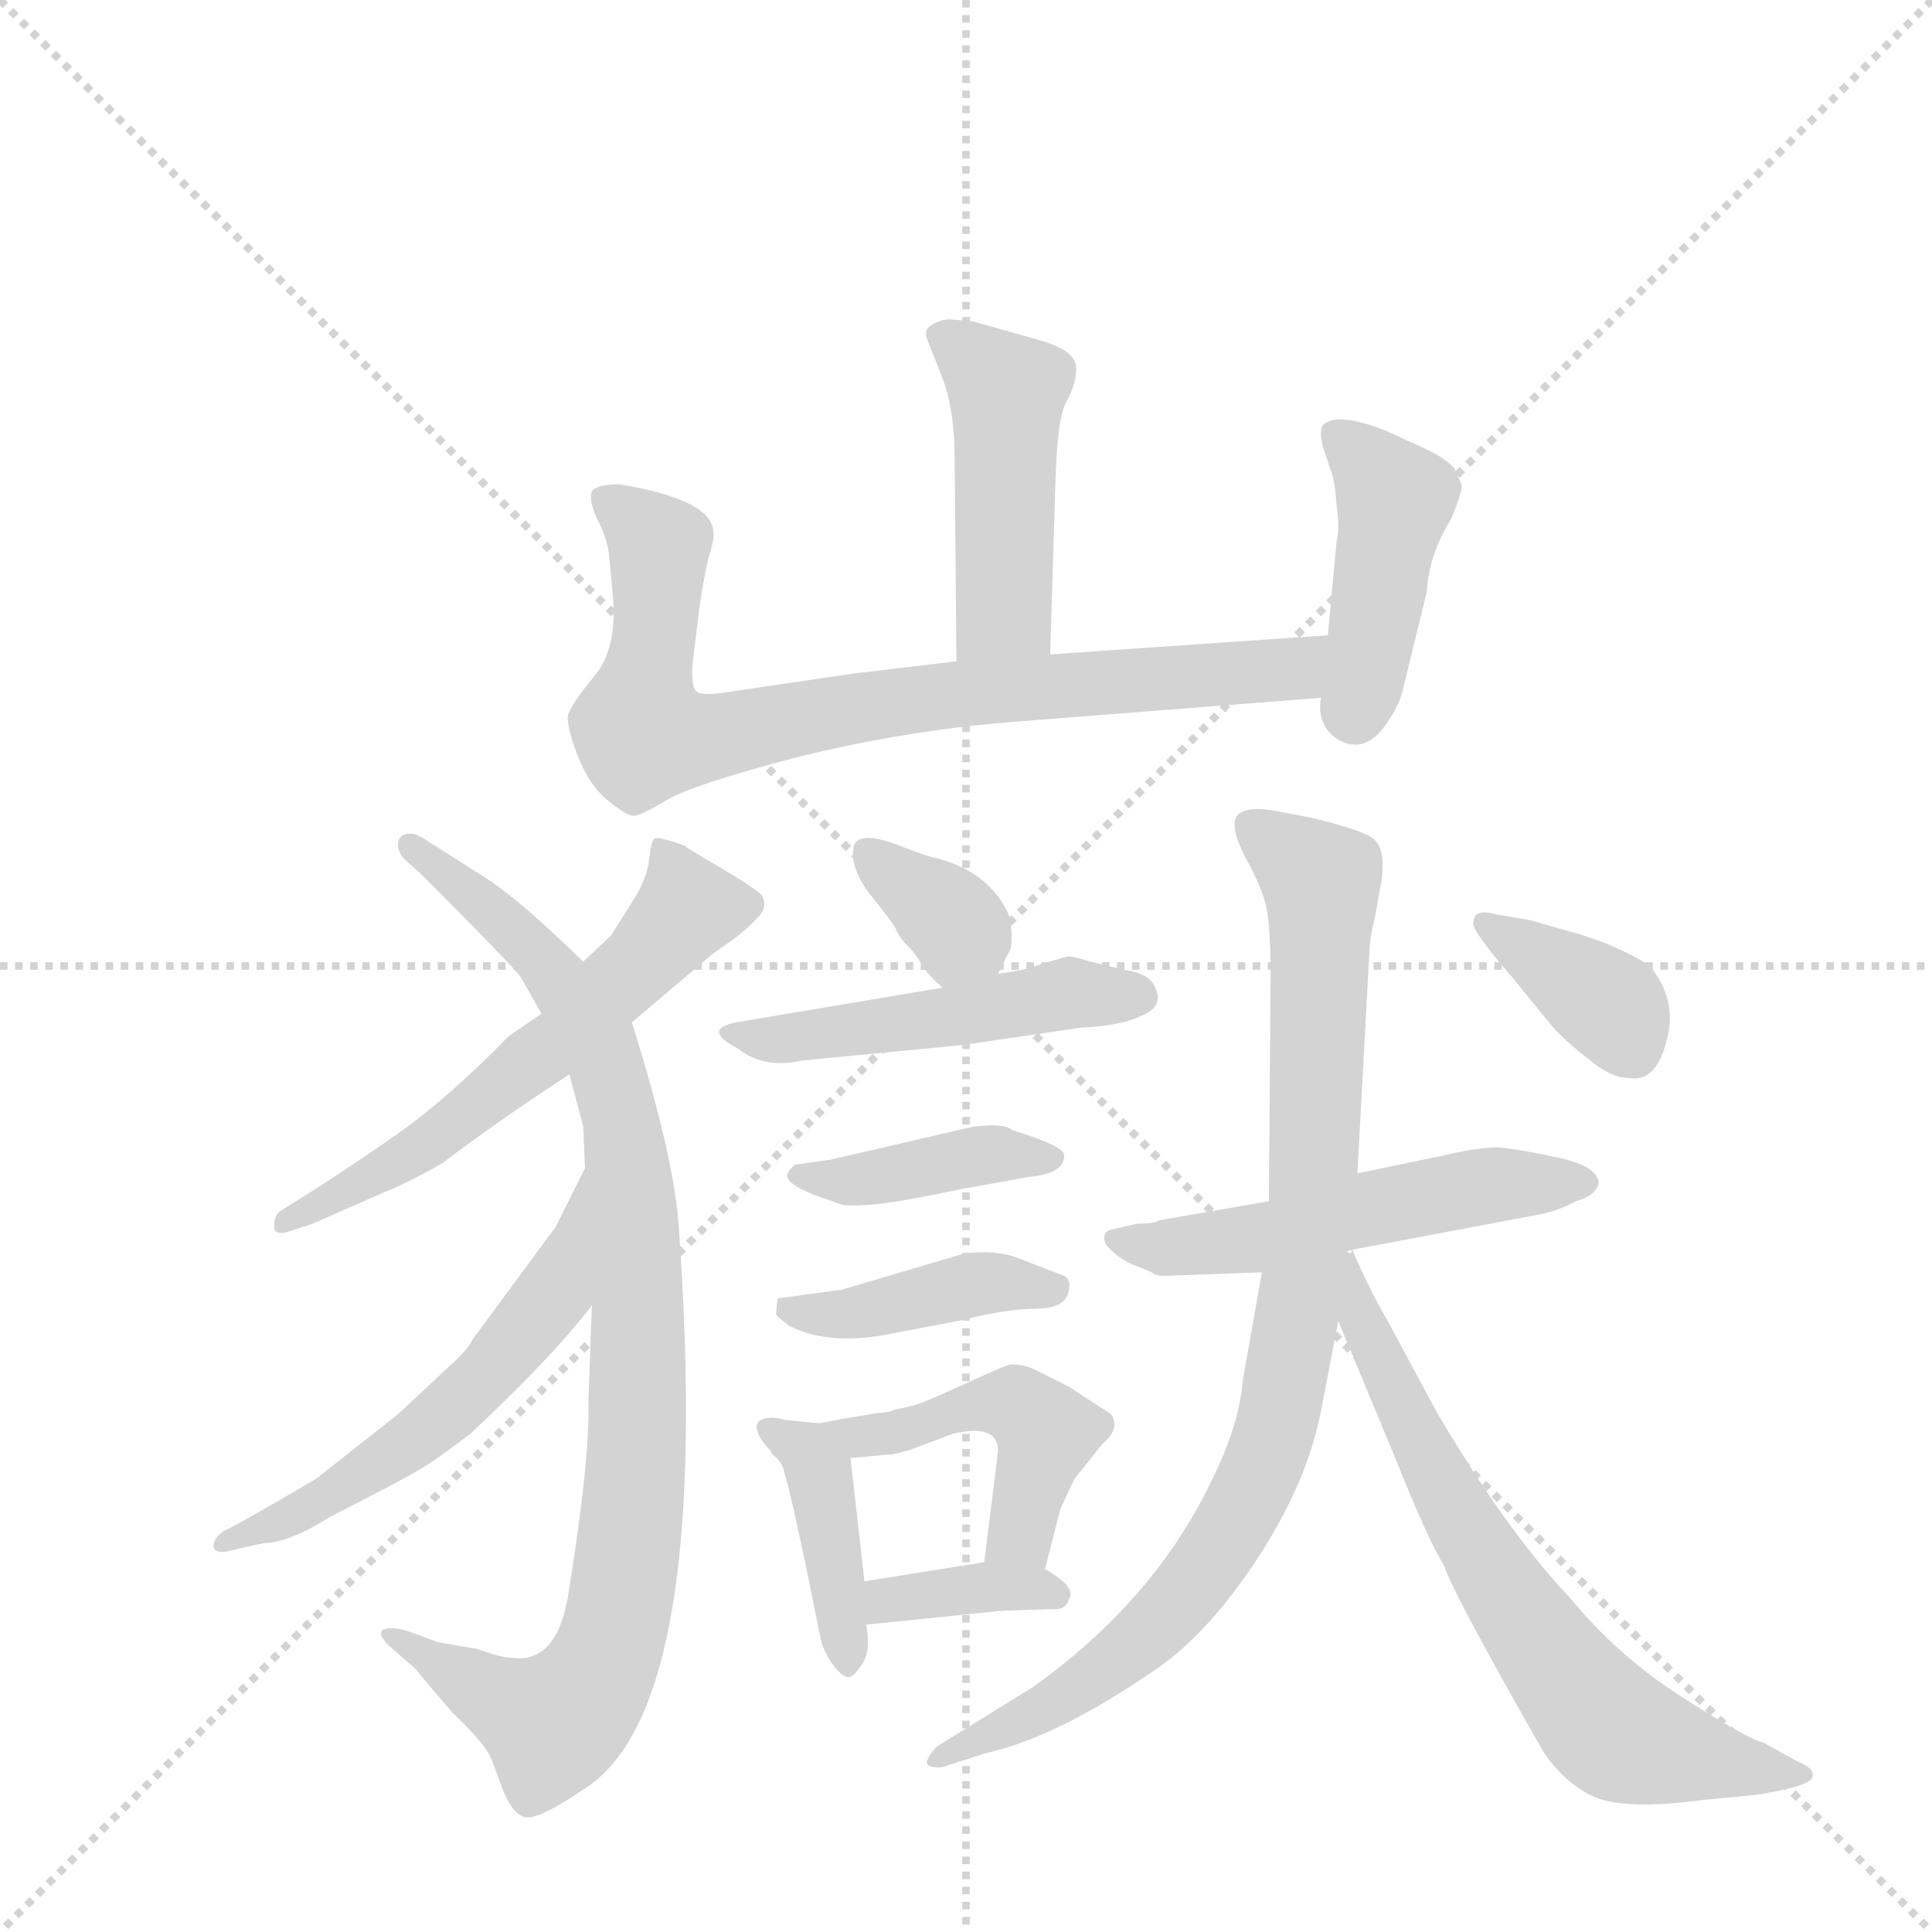 <svg version="1.1" viewBox="0 0 1024 1024" xmlns="http://www.w3.org/2000/svg">
  <g stroke="lightgray" stroke-dasharray="1,1" stroke-width="1" transform="scale(4, 4)">
    <line x1="0" y1="0" x2="256" y2="256"></line>
    <line x1="256" y1="0" x2="0" y2="256"></line>
    <line x1="128" y1="0" x2="128" y2="256"></line>
    <line x1="0" y1="128" x2="256" y2="128"></line>
  </g>
  <g transform="scale(0.92, -0.92) translate(60, -900)">
    <style type="text/css">
      
        @keyframes keyframes0 {
          from {
            stroke: blue;
            stroke-dashoffset: 459;
            stroke-width: 128;
          }
          60% {
            animation-timing-function: step-end;
            stroke: blue;
            stroke-dashoffset: 0;
            stroke-width: 128;
          }
          to {
            stroke: black;
            stroke-width: 1024;
          }
        }
        #make-me-a-hanzi-animation-0 {
          animation: keyframes0 0.624s both;
          animation-delay: 0s;
          animation-timing-function: linear;
        }
      
        @keyframes keyframes1 {
          from {
            stroke: blue;
            stroke-dashoffset: 805;
            stroke-width: 128;
          }
          72% {
            animation-timing-function: step-end;
            stroke: blue;
            stroke-dashoffset: 0;
            stroke-width: 128;
          }
          to {
            stroke: black;
            stroke-width: 1024;
          }
        }
        #make-me-a-hanzi-animation-1 {
          animation: keyframes1 0.905s both;
          animation-delay: 0.624s;
          animation-timing-function: linear;
        }
      
        @keyframes keyframes2 {
          from {
            stroke: blue;
            stroke-dashoffset: 432;
            stroke-width: 128;
          }
          58% {
            animation-timing-function: step-end;
            stroke: blue;
            stroke-dashoffset: 0;
            stroke-width: 128;
          }
          to {
            stroke: black;
            stroke-width: 1024;
          }
        }
        #make-me-a-hanzi-animation-2 {
          animation: keyframes2 0.602s both;
          animation-delay: 1.529s;
          animation-timing-function: linear;
        }
      
        @keyframes keyframes3 {
          from {
            stroke: blue;
            stroke-dashoffset: 590;
            stroke-width: 128;
          }
          66% {
            animation-timing-function: step-end;
            stroke: blue;
            stroke-dashoffset: 0;
            stroke-width: 128;
          }
          to {
            stroke: black;
            stroke-width: 1024;
          }
        }
        #make-me-a-hanzi-animation-3 {
          animation: keyframes3 0.73s both;
          animation-delay: 2.13s;
          animation-timing-function: linear;
        }
      
        @keyframes keyframes4 {
          from {
            stroke: blue;
            stroke-dashoffset: 921;
            stroke-width: 128;
          }
          75% {
            animation-timing-function: step-end;
            stroke: blue;
            stroke-dashoffset: 0;
            stroke-width: 128;
          }
          to {
            stroke: black;
            stroke-width: 1024;
          }
        }
        #make-me-a-hanzi-animation-4 {
          animation: keyframes4 1s both;
          animation-delay: 2.86s;
          animation-timing-function: linear;
        }
      
        @keyframes keyframes5 {
          from {
            stroke: blue;
            stroke-dashoffset: 555;
            stroke-width: 128;
          }
          64% {
            animation-timing-function: step-end;
            stroke: blue;
            stroke-dashoffset: 0;
            stroke-width: 128;
          }
          to {
            stroke: black;
            stroke-width: 1024;
          }
        }
        #make-me-a-hanzi-animation-5 {
          animation: keyframes5 0.702s both;
          animation-delay: 3.86s;
          animation-timing-function: linear;
        }
      
        @keyframes keyframes6 {
          from {
            stroke: blue;
            stroke-dashoffset: 346;
            stroke-width: 128;
          }
          53% {
            animation-timing-function: step-end;
            stroke: blue;
            stroke-dashoffset: 0;
            stroke-width: 128;
          }
          to {
            stroke: black;
            stroke-width: 1024;
          }
        }
        #make-me-a-hanzi-animation-6 {
          animation: keyframes6 0.532s both;
          animation-delay: 4.562s;
          animation-timing-function: linear;
        }
      
        @keyframes keyframes7 {
          from {
            stroke: blue;
            stroke-dashoffset: 481;
            stroke-width: 128;
          }
          61% {
            animation-timing-function: step-end;
            stroke: blue;
            stroke-dashoffset: 0;
            stroke-width: 128;
          }
          to {
            stroke: black;
            stroke-width: 1024;
          }
        }
        #make-me-a-hanzi-animation-7 {
          animation: keyframes7 0.641s both;
          animation-delay: 5.093s;
          animation-timing-function: linear;
        }
      
        @keyframes keyframes8 {
          from {
            stroke: blue;
            stroke-dashoffset: 405;
            stroke-width: 128;
          }
          57% {
            animation-timing-function: step-end;
            stroke: blue;
            stroke-dashoffset: 0;
            stroke-width: 128;
          }
          to {
            stroke: black;
            stroke-width: 1024;
          }
        }
        #make-me-a-hanzi-animation-8 {
          animation: keyframes8 0.58s both;
          animation-delay: 5.735s;
          animation-timing-function: linear;
        }
      
        @keyframes keyframes9 {
          from {
            stroke: blue;
            stroke-dashoffset: 409;
            stroke-width: 128;
          }
          57% {
            animation-timing-function: step-end;
            stroke: blue;
            stroke-dashoffset: 0;
            stroke-width: 128;
          }
          to {
            stroke: black;
            stroke-width: 1024;
          }
        }
        #make-me-a-hanzi-animation-9 {
          animation: keyframes9 0.583s both;
          animation-delay: 6.314s;
          animation-timing-function: linear;
        }
      
        @keyframes keyframes10 {
          from {
            stroke: blue;
            stroke-dashoffset: 404;
            stroke-width: 128;
          }
          57% {
            animation-timing-function: step-end;
            stroke: blue;
            stroke-dashoffset: 0;
            stroke-width: 128;
          }
          to {
            stroke: black;
            stroke-width: 1024;
          }
        }
        #make-me-a-hanzi-animation-10 {
          animation: keyframes10 0.579s both;
          animation-delay: 6.897s;
          animation-timing-function: linear;
        }
      
        @keyframes keyframes11 {
          from {
            stroke: blue;
            stroke-dashoffset: 466;
            stroke-width: 128;
          }
          60% {
            animation-timing-function: step-end;
            stroke: blue;
            stroke-dashoffset: 0;
            stroke-width: 128;
          }
          to {
            stroke: black;
            stroke-width: 1024;
          }
        }
        #make-me-a-hanzi-animation-11 {
          animation: keyframes11 0.629s both;
          animation-delay: 7.476s;
          animation-timing-function: linear;
        }
      
        @keyframes keyframes12 {
          from {
            stroke: blue;
            stroke-dashoffset: 362;
            stroke-width: 128;
          }
          54% {
            animation-timing-function: step-end;
            stroke: blue;
            stroke-dashoffset: 0;
            stroke-width: 128;
          }
          to {
            stroke: black;
            stroke-width: 1024;
          }
        }
        #make-me-a-hanzi-animation-12 {
          animation: keyframes12 0.545s both;
          animation-delay: 8.105s;
          animation-timing-function: linear;
        }
      
        @keyframes keyframes13 {
          from {
            stroke: blue;
            stroke-dashoffset: 527;
            stroke-width: 128;
          }
          63% {
            animation-timing-function: step-end;
            stroke: blue;
            stroke-dashoffset: 0;
            stroke-width: 128;
          }
          to {
            stroke: black;
            stroke-width: 1024;
          }
        }
        #make-me-a-hanzi-animation-13 {
          animation: keyframes13 0.679s both;
          animation-delay: 8.65s;
          animation-timing-function: linear;
        }
      
        @keyframes keyframes14 {
          from {
            stroke: blue;
            stroke-dashoffset: 906;
            stroke-width: 128;
          }
          75% {
            animation-timing-function: step-end;
            stroke: blue;
            stroke-dashoffset: 0;
            stroke-width: 128;
          }
          to {
            stroke: black;
            stroke-width: 1024;
          }
        }
        #make-me-a-hanzi-animation-14 {
          animation: keyframes14 0.987s both;
          animation-delay: 9.328s;
          animation-timing-function: linear;
        }
      
        @keyframes keyframes15 {
          from {
            stroke: blue;
            stroke-dashoffset: 680;
            stroke-width: 128;
          }
          69% {
            animation-timing-function: step-end;
            stroke: blue;
            stroke-dashoffset: 0;
            stroke-width: 128;
          }
          to {
            stroke: black;
            stroke-width: 1024;
          }
        }
        #make-me-a-hanzi-animation-15 {
          animation: keyframes15 0.803s both;
          animation-delay: 10.316s;
          animation-timing-function: linear;
        }
      
        @keyframes keyframes16 {
          from {
            stroke: blue;
            stroke-dashoffset: 366;
            stroke-width: 128;
          }
          54% {
            animation-timing-function: step-end;
            stroke: blue;
            stroke-dashoffset: 0;
            stroke-width: 128;
          }
          to {
            stroke: black;
            stroke-width: 1024;
          }
        }
        #make-me-a-hanzi-animation-16 {
          animation: keyframes16 0.548s both;
          animation-delay: 11.119s;
          animation-timing-function: linear;
        }
      
    </style>
    
      <path d="M 545 523 L 548 621 Q 549 658 554 668 Q 560 678 560 688 Q 560 698 539 704 L 500 715 L 487 716 Q 482 716 477 713 Q 472 710 474 705 L 483 682 Q 490 664 490 635 L 491 519 C 491 489 544 493 545 523 Z" fill="lightgray"></path>
    
      <path d="M 705 534 L 545 523 L 491 519 L 432 512 L 364 502 Q 347 499 342 501 Q 338 503 339 518 L 343 550 Q 345 565 348 578 Q 352 591 351 593 Q 351 612 297 621 Q 284 621 281 617 Q 279 612 284 601 Q 290 590 291 579 L 293 558 Q 296 526 282 510 Q 268 493 267 487 Q 267 480 273 464 Q 280 447 290 439 Q 301 430 305 430 Q 309 430 324 439 Q 339 448 400 464 Q 461 479 522 484 L 701 498 C 731 500 735 536 705 534 Z" fill="lightgray"></path>
    
      <path d="M 738 482 Q 746 493 748 502 L 762 559 Q 763 580 776 601 Q 783 618 782 621 L 778 630 Q 773 636 760 642 L 738 652 Q 710 663 702 655 Q 700 651 702 643 L 707 628 Q 709 623 710 609 Q 712 595 710 588 L 705 534 L 701 498 Q 699 487 705 479 Q 712 471 721 471 Q 730 471 738 482 Z" fill="lightgray"></path>
    
      <path d="M 304 311 L 350 350 L 364 360 Q 380 373 380 377 Q 381 380 379 384 Q 377 387 357 399 Q 338 410 334 413 Q 320 418 317 417 Q 315 415 314 405 Q 313 394 304 380 L 292 361 L 276 346 L 252 316 L 233 303 Q 196 265 165 244 Q 135 223 101 202 Q 98 199 98 195 Q 97 187 108 191 L 120 195 L 161 213 Q 176 219 195 230 Q 228 255 268 281 L 304 311 Z" fill="lightgray"></path>
    
      <path d="M 276 251 L 277 227 L 281 148 L 279 93 Q 280 59 267 -21 Q 260 -59 234 -55 Q 231 -55 224 -53 L 215 -50 L 192 -46 L 176 -40 Q 170 -38 166 -38 Q 154 -38 164 -48 L 180 -62 Q 181 -64 201 -87 Q 219 -104 223 -113 L 230 -132 Q 236 -146 243 -147 Q 251 -148 276 -131 Q 351 -85 331 194 Q 328 235 304 311 L 276 346 Q 237 384 217 396 L 184 417 Q 176 422 171 418 Q 167 413 172 406 L 183 396 Q 236 343 240 337 L 252 316 L 268 281 L 276 251 Z" fill="lightgray"></path>
    
      <path d="M 277 227 L 260 193 L 212 128 Q 210 123 199 113 L 169 85 L 122 48 Q 76 21 69 18 Q 63 14 63 9 Q 64 4 74 7 L 92 11 Q 106 11 130 26 Q 173 48 181 53 Q 190 58 211 74 Q 259 119 281 148 C 300 172 290 254 277 227 Z" fill="lightgray"></path>
    
      <path d="M 515 339 L 521 351 Q 524 354 522 371 Q 511 398 478 406 Q 476 406 455 414 Q 435 421 432 413 Q 429 401 441 385 Q 454 369 456 365 Q 458 360 463 355 Q 468 350 471 344 Q 475 338 483 331 C 502 314 502 314 515 339 Z" fill="lightgray"></path>
    
      <path d="M 483 331 L 364 311 Q 344 307 365 296 Q 380 284 402 289 L 495 298 L 563 308 Q 586 309 598 315 Q 610 320 606 330 Q 603 339 589 341 L 568 346 Q 559 349 555 349 L 541 345 Q 531 341 515 339 L 483 331 Z" fill="lightgray"></path>
    
      <path d="M 494 215 L 533 222 Q 554 224 553 235 Q 552 240 523 249 Q 519 253 501 251 L 419 232 L 398 229 Q 392 224 394 221 Q 396 217 408 212 L 425 206 Q 429 205 442 206 Q 456 207 494 215 Z" fill="lightgray"></path>
    
      <path d="M 450 131 L 492 139 Q 520 146 536 146 Q 552 146 555 154 Q 558 162 553 165 L 527 175 Q 515 180 496 178 L 425 157 L 388 152 L 387 143 Q 388 141 395 136 Q 417 125 450 131 Z" fill="lightgray"></path>
    
      <path d="M 412 80 L 392 82 Q 382 85 377 81 Q 373 76 384 64 L 385 62 Q 391 58 392 51 Q 397 35 413 -45 Q 414 -50 419 -58 Q 425 -66 428 -66 Q 431 -67 435 -61 Q 440 -55 440 -47 Q 440 -40 439 -36 L 438 -11 L 430 60 C 428 78 428 78 412 80 Z" fill="lightgray"></path>
    
      <path d="M 542 -4 L 551 31 L 559 48 L 575 68 Q 582 74 582 79 Q 582 84 579 86 L 556 101 L 538 110 Q 531 114 522 114 Q 516 112 492 101 Q 468 90 465 90 L 456 88 Q 451 86 446 86 L 434 84 Q 427 83 412 80 C 383 74 400 57 430 60 L 452 62 Q 456 62 465 65 L 489 74 Q 515 80 515 64 L 507 0 C 503 -30 535 -33 542 -4 Z" fill="lightgray"></path>
    
      <path d="M 439 -36 L 517 -28 L 546 -27 Q 554 -28 556 -21 Q 560 -14 542 -4 C 529 4 529 4 507 0 L 438 -11 C 408 -16 409 -39 439 -36 Z" fill="lightgray"></path>
    
      <path d="M 612 165 L 667 167 L 719 180 L 825 200 Q 837 202 848 208 Q 859 211 861 218 Q 861 228 838 233 Q 815 238 803 239 Q 791 239 770 234 L 722 224 L 671 208 L 608 197 Q 605 195 595 195 L 582 192 Q 574 191 577 183 Q 585 174 594 171 Q 604 167 605 166 Q 606 165 612 165 Z" fill="lightgray"></path>
    
      <path d="M 667 167 L 656 105 Q 654 79 638 47 Q 605 -22 535 -72 L 480 -106 Q 475 -111 474 -115 Q 474 -119 483 -118 L 508 -110 Q 549 -101 607 -61 Q 637 -40 665 3 Q 693 46 701 87 L 711 139 L 722 224 L 729 353 Q 729 359 732 371 L 736 393 Q 738 409 733 415 Q 729 421 695 429 L 674 433 Q 656 436 652 429 Q 649 422 658 405 Q 668 387 670 375 Q 672 363 672 337 L 671 208 L 667 167 Z" fill="lightgray"></path>
    
      <path d="M 711 139 L 743 62 Q 763 12 772 -2 Q 776 -16 829 -109 Q 841 -127 858 -135 Q 876 -143 921 -137 L 952 -134 Q 983 -129 984 -124 Q 986 -119 976 -115 L 956 -104 Q 945 -101 908 -77 Q 872 -54 844 -20 Q 808 18 768 86 L 740 138 Q 730 155 719 180 C 717 185 721 175 716 179 C 698 203 699 167 711 139 Z" fill="lightgray"></path>
    
      <path d="M 789 369 Q 786 366 812 336 L 834 309 Q 842 300 855 290 Q 868 279 878 279 Q 894 276 900 300 Q 907 324 890 344 Q 869 357 842 364 L 821 370 L 803 373 Q 789 377 789 369 Z" fill="lightgray"></path>
    
    
      <clipPath id="make-me-a-hanzi-clip-0">
        <path d="M 545 523 L 548 621 Q 549 658 554 668 Q 560 678 560 688 Q 560 698 539 704 L 500 715 L 487 716 Q 482 716 477 713 Q 472 710 474 705 L 483 682 Q 490 664 490 635 L 491 519 C 491 489 544 493 545 523 Z"></path>
      </clipPath>
      <path clip-path="url(#make-me-a-hanzi-clip-0)" d="M 485 706 L 520 673 L 518 549 L 497 526" fill="none" id="make-me-a-hanzi-animation-0" stroke-dasharray="331 662" stroke-linecap="round"></path>
    
      <clipPath id="make-me-a-hanzi-clip-1">
        <path d="M 705 534 L 545 523 L 491 519 L 432 512 L 364 502 Q 347 499 342 501 Q 338 503 339 518 L 343 550 Q 345 565 348 578 Q 352 591 351 593 Q 351 612 297 621 Q 284 621 281 617 Q 279 612 284 601 Q 290 590 291 579 L 293 558 Q 296 526 282 510 Q 268 493 267 487 Q 267 480 273 464 Q 280 447 290 439 Q 301 430 305 430 Q 309 430 324 439 Q 339 448 400 464 Q 461 479 522 484 L 701 498 C 731 500 735 536 705 534 Z"></path>
      </clipPath>
      <path clip-path="url(#make-me-a-hanzi-clip-1)" d="M 286 614 L 319 587 L 308 481 L 322 474 L 486 500 L 677 513 L 698 529" fill="none" id="make-me-a-hanzi-animation-1" stroke-dasharray="677 1354" stroke-linecap="round"></path>
    
      <clipPath id="make-me-a-hanzi-clip-2">
        <path d="M 738 482 Q 746 493 748 502 L 762 559 Q 763 580 776 601 Q 783 618 782 621 L 778 630 Q 773 636 760 642 L 738 652 Q 710 663 702 655 Q 700 651 702 643 L 707 628 Q 709 623 710 609 Q 712 595 710 588 L 705 534 L 701 498 Q 699 487 705 479 Q 712 471 721 471 Q 730 471 738 482 Z"></path>
      </clipPath>
      <path clip-path="url(#make-me-a-hanzi-clip-2)" d="M 709 649 L 724 638 L 743 609 L 720 488" fill="none" id="make-me-a-hanzi-animation-2" stroke-dasharray="304 608" stroke-linecap="round"></path>
    
      <clipPath id="make-me-a-hanzi-clip-3">
        <path d="M 304 311 L 350 350 L 364 360 Q 380 373 380 377 Q 381 380 379 384 Q 377 387 357 399 Q 338 410 334 413 Q 320 418 317 417 Q 315 415 314 405 Q 313 394 304 380 L 292 361 L 276 346 L 252 316 L 233 303 Q 196 265 165 244 Q 135 223 101 202 Q 98 199 98 195 Q 97 187 108 191 L 120 195 L 161 213 Q 176 219 195 230 Q 228 255 268 281 L 304 311 Z"></path>
      </clipPath>
      <path clip-path="url(#make-me-a-hanzi-clip-3)" d="M 319 410 L 336 377 L 307 343 L 263 300 L 182 238 L 104 196" fill="none" id="make-me-a-hanzi-animation-3" stroke-dasharray="462 924" stroke-linecap="round"></path>
    
      <clipPath id="make-me-a-hanzi-clip-4">
        <path d="M 276 251 L 277 227 L 281 148 L 279 93 Q 280 59 267 -21 Q 260 -59 234 -55 Q 231 -55 224 -53 L 215 -50 L 192 -46 L 176 -40 Q 170 -38 166 -38 Q 154 -38 164 -48 L 180 -62 Q 181 -64 201 -87 Q 219 -104 223 -113 L 230 -132 Q 236 -146 243 -147 Q 251 -148 276 -131 Q 351 -85 331 194 Q 328 235 304 311 L 276 346 Q 237 384 217 396 L 184 417 Q 176 422 171 418 Q 167 413 172 406 L 183 396 Q 236 343 240 337 L 252 316 L 268 281 L 276 251 Z"></path>
      </clipPath>
      <path clip-path="url(#make-me-a-hanzi-clip-4)" d="M 177 412 L 246 354 L 283 303 L 299 246 L 309 130 L 298 -22 L 277 -76 L 259 -93 L 170 -44" fill="none" id="make-me-a-hanzi-animation-4" stroke-dasharray="793 1586" stroke-linecap="round"></path>
    
      <clipPath id="make-me-a-hanzi-clip-5">
        <path d="M 277 227 L 260 193 L 212 128 Q 210 123 199 113 L 169 85 L 122 48 Q 76 21 69 18 Q 63 14 63 9 Q 64 4 74 7 L 92 11 Q 106 11 130 26 Q 173 48 181 53 Q 190 58 211 74 Q 259 119 281 148 C 300 172 290 254 277 227 Z"></path>
      </clipPath>
      <path clip-path="url(#make-me-a-hanzi-clip-5)" d="M 271 209 L 274 203 L 260 156 L 206 93 L 135 40 L 69 11" fill="none" id="make-me-a-hanzi-animation-5" stroke-dasharray="427 854" stroke-linecap="round"></path>
    
      <clipPath id="make-me-a-hanzi-clip-6">
        <path d="M 515 339 L 521 351 Q 524 354 522 371 Q 511 398 478 406 Q 476 406 455 414 Q 435 421 432 413 Q 429 401 441 385 Q 454 369 456 365 Q 458 360 463 355 Q 468 350 471 344 Q 475 338 483 331 C 502 314 502 314 515 339 Z"></path>
      </clipPath>
      <path clip-path="url(#make-me-a-hanzi-clip-6)" d="M 440 407 L 490 367 L 486 341" fill="none" id="make-me-a-hanzi-animation-6" stroke-dasharray="218 436" stroke-linecap="round"></path>
    
      <clipPath id="make-me-a-hanzi-clip-7">
        <path d="M 483 331 L 364 311 Q 344 307 365 296 Q 380 284 402 289 L 495 298 L 563 308 Q 586 309 598 315 Q 610 320 606 330 Q 603 339 589 341 L 568 346 Q 559 349 555 349 L 541 345 Q 531 341 515 339 L 483 331 Z"></path>
      </clipPath>
      <path clip-path="url(#make-me-a-hanzi-clip-7)" d="M 373 304 L 394 301 L 557 328 L 596 326" fill="none" id="make-me-a-hanzi-animation-7" stroke-dasharray="353 706" stroke-linecap="round"></path>
    
      <clipPath id="make-me-a-hanzi-clip-8">
        <path d="M 494 215 L 533 222 Q 554 224 553 235 Q 552 240 523 249 Q 519 253 501 251 L 419 232 L 398 229 Q 392 224 394 221 Q 396 217 408 212 L 425 206 Q 429 205 442 206 Q 456 207 494 215 Z"></path>
      </clipPath>
      <path clip-path="url(#make-me-a-hanzi-clip-8)" d="M 400 223 L 436 220 L 509 235 L 547 233" fill="none" id="make-me-a-hanzi-animation-8" stroke-dasharray="277 554" stroke-linecap="round"></path>
    
      <clipPath id="make-me-a-hanzi-clip-9">
        <path d="M 450 131 L 492 139 Q 520 146 536 146 Q 552 146 555 154 Q 558 162 553 165 L 527 175 Q 515 180 496 178 L 425 157 L 388 152 L 387 143 Q 388 141 395 136 Q 417 125 450 131 Z"></path>
      </clipPath>
      <path clip-path="url(#make-me-a-hanzi-clip-9)" d="M 395 147 L 427 142 L 505 161 L 545 158" fill="none" id="make-me-a-hanzi-animation-9" stroke-dasharray="281 562" stroke-linecap="round"></path>
    
      <clipPath id="make-me-a-hanzi-clip-10">
        <path d="M 412 80 L 392 82 Q 382 85 377 81 Q 373 76 384 64 L 385 62 Q 391 58 392 51 Q 397 35 413 -45 Q 414 -50 419 -58 Q 425 -66 428 -66 Q 431 -67 435 -61 Q 440 -55 440 -47 Q 440 -40 439 -36 L 438 -11 L 430 60 C 428 78 428 78 412 80 Z"></path>
      </clipPath>
      <path clip-path="url(#make-me-a-hanzi-clip-10)" d="M 385 77 L 413 51 L 427 -58" fill="none" id="make-me-a-hanzi-animation-10" stroke-dasharray="276 552" stroke-linecap="round"></path>
    
      <clipPath id="make-me-a-hanzi-clip-11">
        <path d="M 542 -4 L 551 31 L 559 48 L 575 68 Q 582 74 582 79 Q 582 84 579 86 L 556 101 L 538 110 Q 531 114 522 114 Q 516 112 492 101 Q 468 90 465 90 L 456 88 Q 451 86 446 86 L 434 84 Q 427 83 412 80 C 383 74 400 57 430 60 L 452 62 Q 456 62 465 65 L 489 74 Q 515 80 515 64 L 507 0 C 503 -30 535 -33 542 -4 Z"></path>
      </clipPath>
      <path clip-path="url(#make-me-a-hanzi-clip-11)" d="M 419 77 L 445 73 L 487 88 L 526 90 L 543 75 L 526 15 L 514 6" fill="none" id="make-me-a-hanzi-animation-11" stroke-dasharray="338 676" stroke-linecap="round"></path>
    
      <clipPath id="make-me-a-hanzi-clip-12">
        <path d="M 439 -36 L 517 -28 L 546 -27 Q 554 -28 556 -21 Q 560 -14 542 -4 C 529 4 529 4 507 0 L 438 -11 C 408 -16 409 -39 439 -36 Z"></path>
      </clipPath>
      <path clip-path="url(#make-me-a-hanzi-clip-12)" d="M 446 -29 L 451 -22 L 502 -14 L 548 -19" fill="none" id="make-me-a-hanzi-animation-12" stroke-dasharray="234 468" stroke-linecap="round"></path>
    
      <clipPath id="make-me-a-hanzi-clip-13">
        <path d="M 612 165 L 667 167 L 719 180 L 825 200 Q 837 202 848 208 Q 859 211 861 218 Q 861 228 838 233 Q 815 238 803 239 Q 791 239 770 234 L 722 224 L 671 208 L 608 197 Q 605 195 595 195 L 582 192 Q 574 191 577 183 Q 585 174 594 171 Q 604 167 605 166 Q 606 165 612 165 Z"></path>
      </clipPath>
      <path clip-path="url(#make-me-a-hanzi-clip-13)" d="M 586 184 L 646 184 L 792 216 L 853 219" fill="none" id="make-me-a-hanzi-animation-13" stroke-dasharray="399 798" stroke-linecap="round"></path>
    
      <clipPath id="make-me-a-hanzi-clip-14">
        <path d="M 667 167 L 656 105 Q 654 79 638 47 Q 605 -22 535 -72 L 480 -106 Q 475 -111 474 -115 Q 474 -119 483 -118 L 508 -110 Q 549 -101 607 -61 Q 637 -40 665 3 Q 693 46 701 87 L 711 139 L 722 224 L 729 353 Q 729 359 732 371 L 736 393 Q 738 409 733 415 Q 729 421 695 429 L 674 433 Q 656 436 652 429 Q 649 422 658 405 Q 668 387 670 375 Q 672 363 672 337 L 671 208 L 667 167 Z"></path>
      </clipPath>
      <path clip-path="url(#make-me-a-hanzi-clip-14)" d="M 660 424 L 697 397 L 702 382 L 696 206 L 674 73 L 643 8 L 600 -42 L 561 -73 L 480 -112" fill="none" id="make-me-a-hanzi-animation-14" stroke-dasharray="778 1556" stroke-linecap="round"></path>
    
      <clipPath id="make-me-a-hanzi-clip-15">
        <path d="M 711 139 L 743 62 Q 763 12 772 -2 Q 776 -16 829 -109 Q 841 -127 858 -135 Q 876 -143 921 -137 L 952 -134 Q 983 -129 984 -124 Q 986 -119 976 -115 L 956 -104 Q 945 -101 908 -77 Q 872 -54 844 -20 Q 808 18 768 86 L 740 138 Q 730 155 719 180 C 717 185 721 175 716 179 C 698 203 699 167 711 139 Z"></path>
      </clipPath>
      <path clip-path="url(#make-me-a-hanzi-clip-15)" d="M 720 172 L 722 144 L 762 59 L 807 -18 L 853 -81 L 874 -100 L 891 -106 L 959 -122 L 978 -121" fill="none" id="make-me-a-hanzi-animation-15" stroke-dasharray="552 1104" stroke-linecap="round"></path>
    
      <clipPath id="make-me-a-hanzi-clip-16">
        <path d="M 789 369 Q 786 366 812 336 L 834 309 Q 842 300 855 290 Q 868 279 878 279 Q 894 276 900 300 Q 907 324 890 344 Q 869 357 842 364 L 821 370 L 803 373 Q 789 377 789 369 Z"></path>
      </clipPath>
      <path clip-path="url(#make-me-a-hanzi-clip-16)" d="M 797 368 L 868 320 L 880 299" fill="none" id="make-me-a-hanzi-animation-16" stroke-dasharray="238 476" stroke-linecap="round"></path>
    
  </g>
</svg>